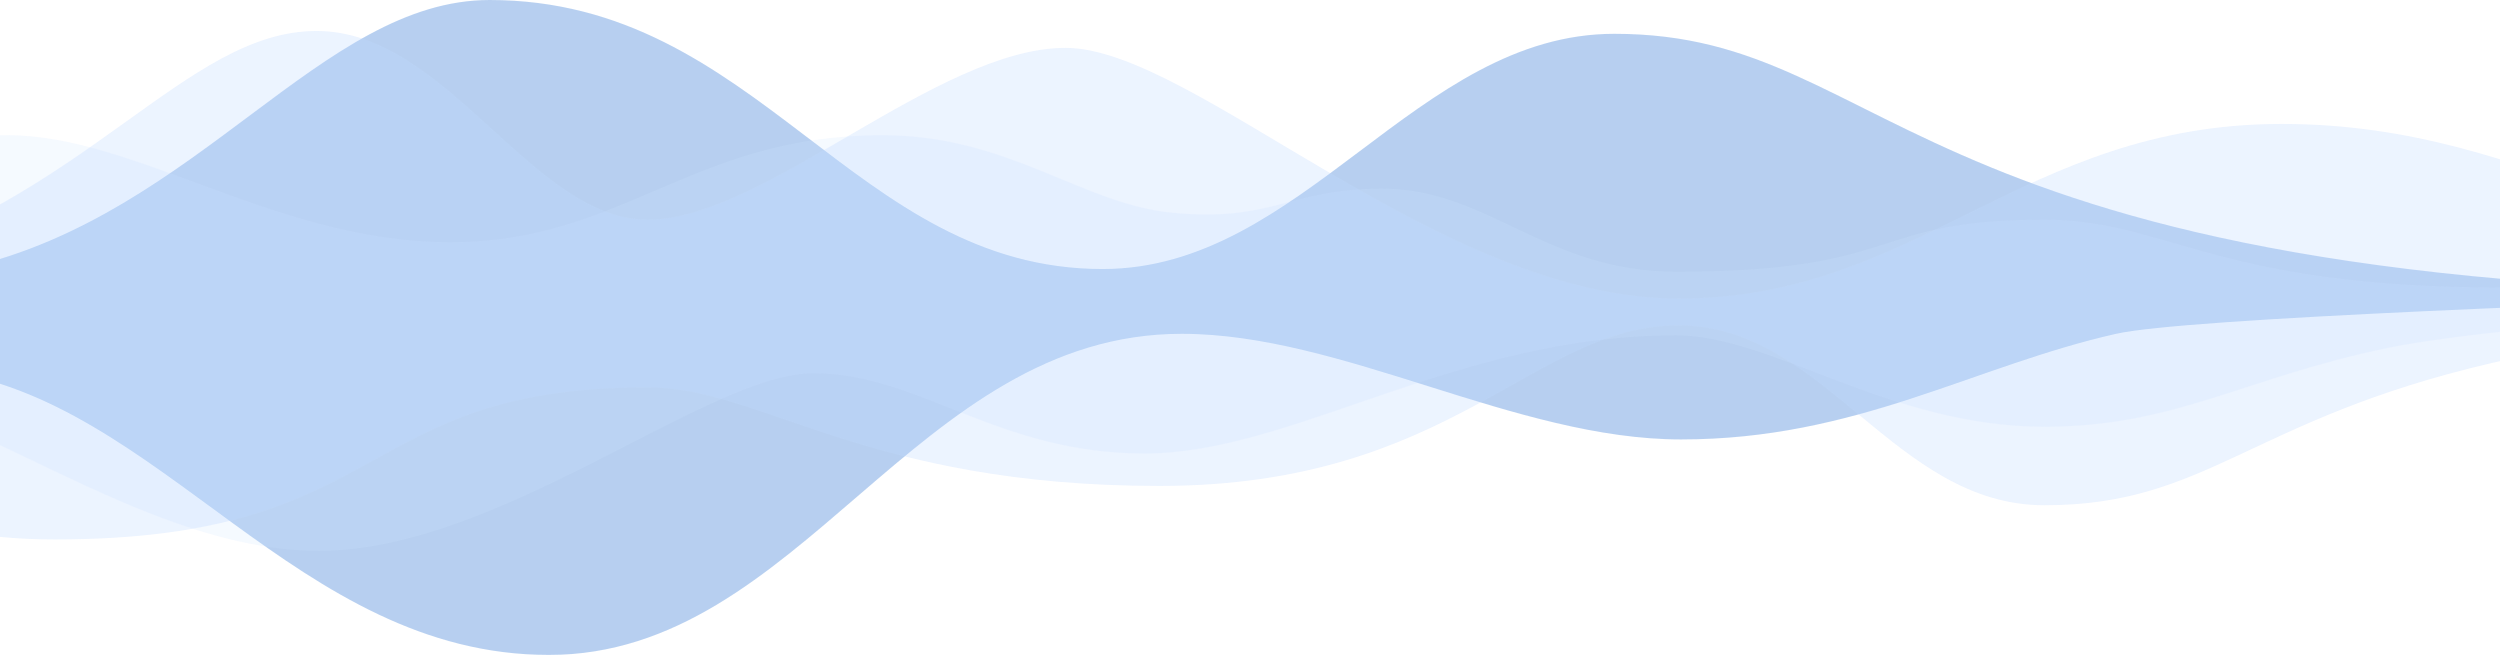 <svg viewBox="0 0 1920 503" fill="none" xmlns="http://www.w3.org/2000/svg">
  <g opacity="0.4">
    <path
      d="M-952.85 231.488L-947.12 231.619C-707.514 237.083 -209.091 248.45 -24.532 205.525C152.369 164.382 246.94 0 376.031 0C582.956 0 655.096 206.609 846.834 206.609C1000.6 206.609 1087.93 25.961 1239.8 25.961C1462.51 25.961 1456 233.21 2236.81 224.661C2359.7 220.487 2461.34 217.22 2494.65 215.261C2400.22 220.816 2314.61 223.809 2236.81 224.661C1997.81 232.779 1678.45 244.33 1625.18 256.368C1515.07 281.247 1425.85 337.497 1291.06 337.497C1163.87 337.497 1030.98 256.368 907.583 256.368C702.556 256.368 615.229 503 421.592 503C227.956 503 123.543 306.126 -45.414 284.491C-166.539 268.982 -859.195 237.618 -952.85 231.488Z"
      fill="#0157CB"
      fill-opacity="0.7"
    />
    <path
      d="M-294.109 195.789C-388.745 226.23 -772.506 230.404 -954.752 231.486C-732.639 245.188 -394.724 255.284 -157.424 286.654C-27.578 303.819 106.454 422.95 245.037 422.95C383.62 422.95 543.086 286.654 624.717 286.654C706.348 286.654 765.199 348.312 879.103 348.312C993.007 348.312 1118.3 257.447 1287.26 257.447C1361.3 257.447 1450.52 327.759 1570.12 327.759C1670.74 327.759 1723.89 289.899 1834 267.183C1944.11 244.466 2354.16 220.308 2544 215.26C2397.82 216.342 2062.88 223.264 1900.44 220.669C1697.31 217.423 1661.24 168.746 1570.12 168.746C1433.44 168.746 1463.81 208.77 1287.26 208.77C1186.64 208.77 1142.98 144.948 1061.35 144.948C989.21 144.948 977.819 170.909 899.985 163.337C830.746 156.602 774.691 103.843 677.872 103.843C531.695 103.843 478.54 186.054 345.652 186.054C212.764 186.054 104.555 103.843 5.839 103.843C-121.354 103.843 -176.408 157.929 -294.109 195.789Z"
      fill="#86B9FF"
      fill-opacity="0.2"
    />
    <path
      d="M-912.88 230.408L-912.987 230.406L-914.377 230.406C-951.436 230.404 -1042.17 230.397 -721.25 246.632C-559.911 254.794 -370.644 293.574 -275.126 324.516C-130.124 371.487 -75.794 414.299 41.908 414.299C301.988 414.299 271.614 297.473 497.524 297.473C584.85 297.473 664.582 373.193 890.492 373.193C1116.4 373.193 1177.15 249.877 1289.16 249.877C1401.16 249.877 1454.32 388.025 1570.12 388.025C1695.41 388.025 1727.69 322.04 1913.73 278.772C2097.67 235.992 2349.73 217.786 2544 215.262C2528.81 214.541 2454.77 212.882 2280.12 212.017C2061.81 210.935 1951.7 95.191 1752.37 95.191C1553.03 95.191 1473.3 229.325 1289.16 229.325C1105.01 229.325 917.07 36.778 818.353 36.778C719.636 36.778 586.748 168.748 497.524 168.748C408.299 168.748 343.753 23.798 243.138 23.798C142.523 23.798 66.586 153.604 -115.66 205.527C-242.833 241.759 -678.718 234.375 -912.88 230.408Z"
      fill="#609FFF"
      fill-opacity="0.3"
    />
  </g>
</svg>
